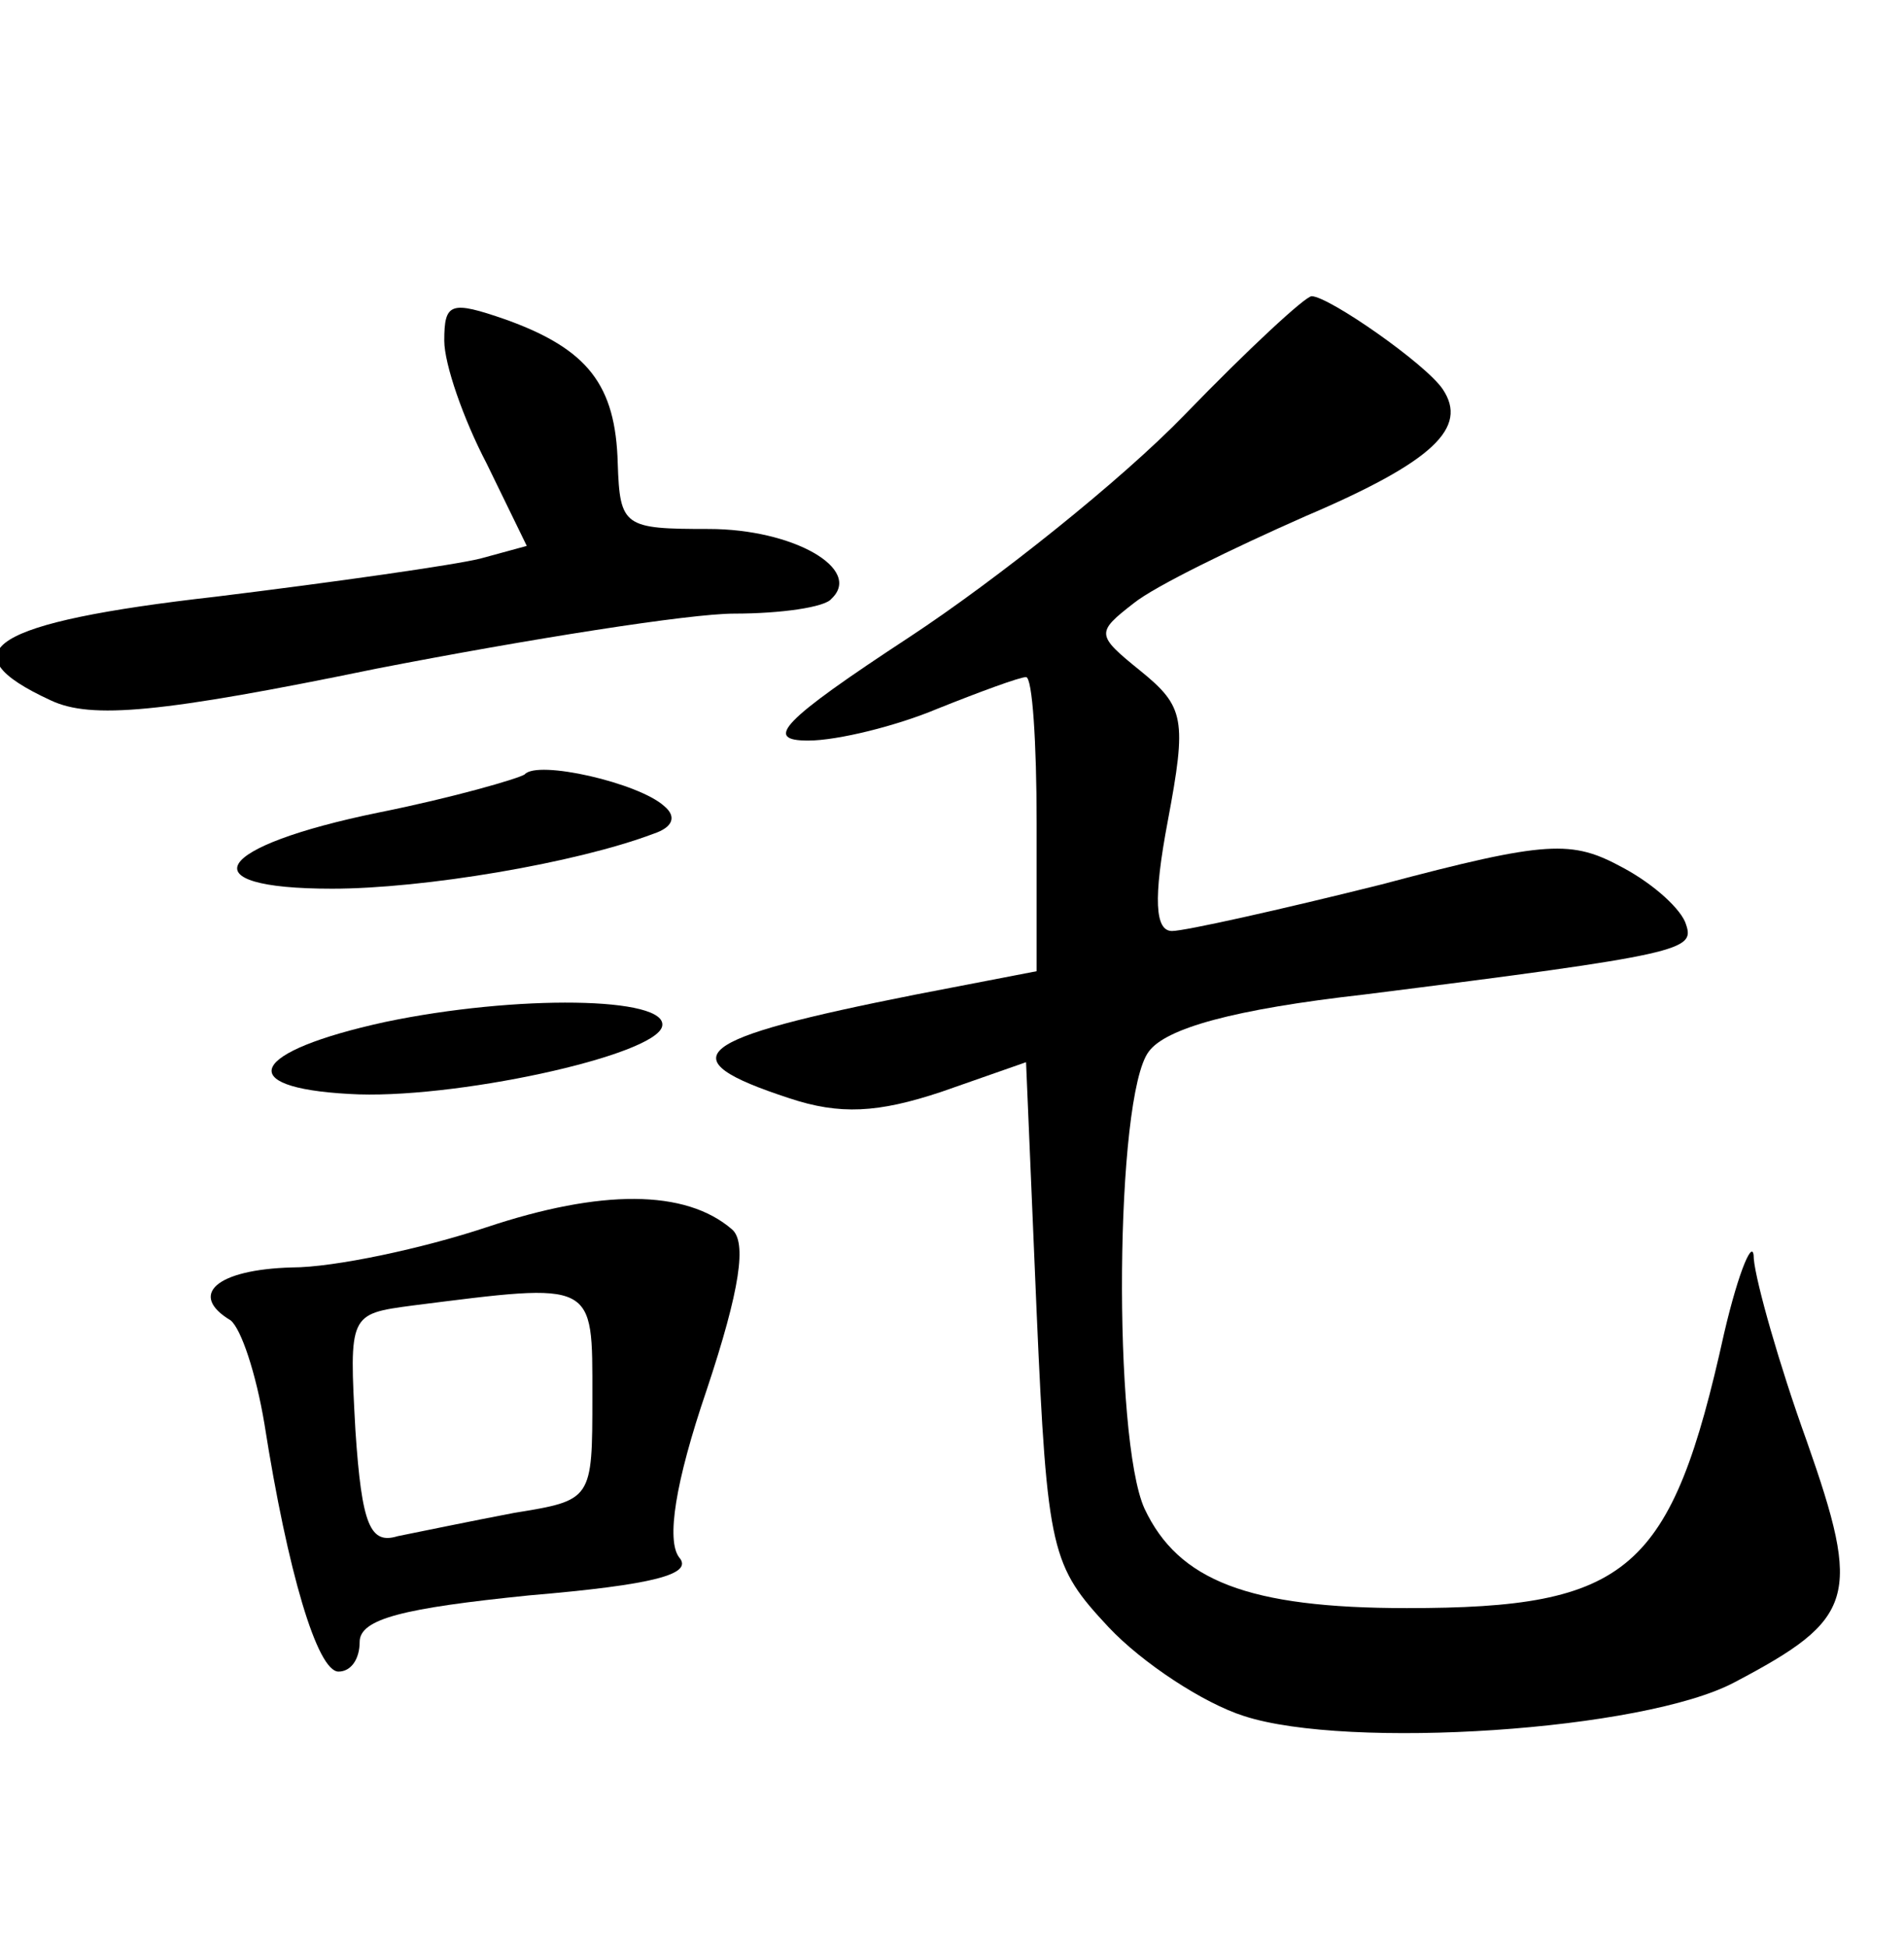 <?xml version="1.0" standalone="no"?>
<!DOCTYPE svg PUBLIC "-//W3C//DTD SVG 20010904//EN"
 "http://www.w3.org/TR/2001/REC-SVG-20010904/DTD/svg10.dtd">
<svg version="1.0" xmlns="http://www.w3.org/2000/svg"
 width="90pt" height="92pt" viewBox="0 0 90 92"
 preserveAspectRatio="xMidYMid meet">
<g transform="translate(0,92) scale(0.1,-0.1)"
fill="#000000" stroke="none">
<path d="M210 759 c0 -11 9 -37 20 -58 l19 -39 -22 -6 c-12 -3 -68 -11 -125
-18 -106 -12 -128 -26 -78 -49 19 -9 52 -6 154 15 72 14 148 26 169 26 22 0
43 3 46 7 15 14 -18 33 -58 33 -40 0 -42 1 -43 31 -1 37 -14 54 -53 68 -26 9
-29 8 -29 -10z"/>
<path d="M560 724 c-30 -31 -89 -78 -130 -105 -61 -40 -69 -49 -48 -49 14 0
42 7 61 15 20 8 39 15 42 15 3 0 5 -31 5 -69 l0 -70 -57 -11 c-106 -21 -118
-30 -60 -49 24 -8 42 -7 72 3 l40 14 5 -118 c5 -114 7 -120 34 -149 16 -17 45
-36 64 -42 49 -16 189 -7 232 16 57 30 60 40 34 114 -13 36 -24 75 -25 86 0
11 -7 -5 -14 -35 -25 -113 -45 -130 -150 -130 -75 0 -108 13 -124 47 -15 33
-14 195 2 216 8 11 40 20 102 27 151 19 156 21 152 33 -2 7 -15 19 -30 27 -24
13 -35 13 -114 -8 -48 -12 -93 -22 -99 -22 -8 0 -9 15 -2 52 9 48 8 54 -13 71
-21 17 -21 18 -3 32 10 8 47 26 81 41 61 26 77 42 65 60 -8 12 -54 44 -62 44
-3 0 -30 -25 -60 -56z"/>
<path d="M248 554 c-3 -2 -34 -11 -69 -18 -78 -16 -91 -36 -22 -36 43 0 115
12 152 26 9 3 11 8 5 13 -12 11 -60 22 -66 15z"/>
<path d="M182 437 c-64 -14 -72 -31 -17 -34 48 -3 145 18 148 32 3 14 -69 15
-131 2z"/>
<path d="M230 340 c-30 -10 -72 -19 -92 -19 -36 -1 -49 -13 -29 -25 5 -4 12
-25 16 -49 11 -70 25 -117 35 -117 6 0 10 6 10 14 0 11 21 16 80 22 59 5 78
10 71 18 -6 8 -2 35 13 79 16 48 19 70 12 76 -22 19 -62 19 -116 1z m50 -80
c0 -49 0 -49 -37 -55 -21 -4 -45 -9 -55 -11 -13 -4 -17 5 -20 50 -3 55 -3 55
27 59 87 11 85 12 85 -43z"/>
</g>
</svg>
